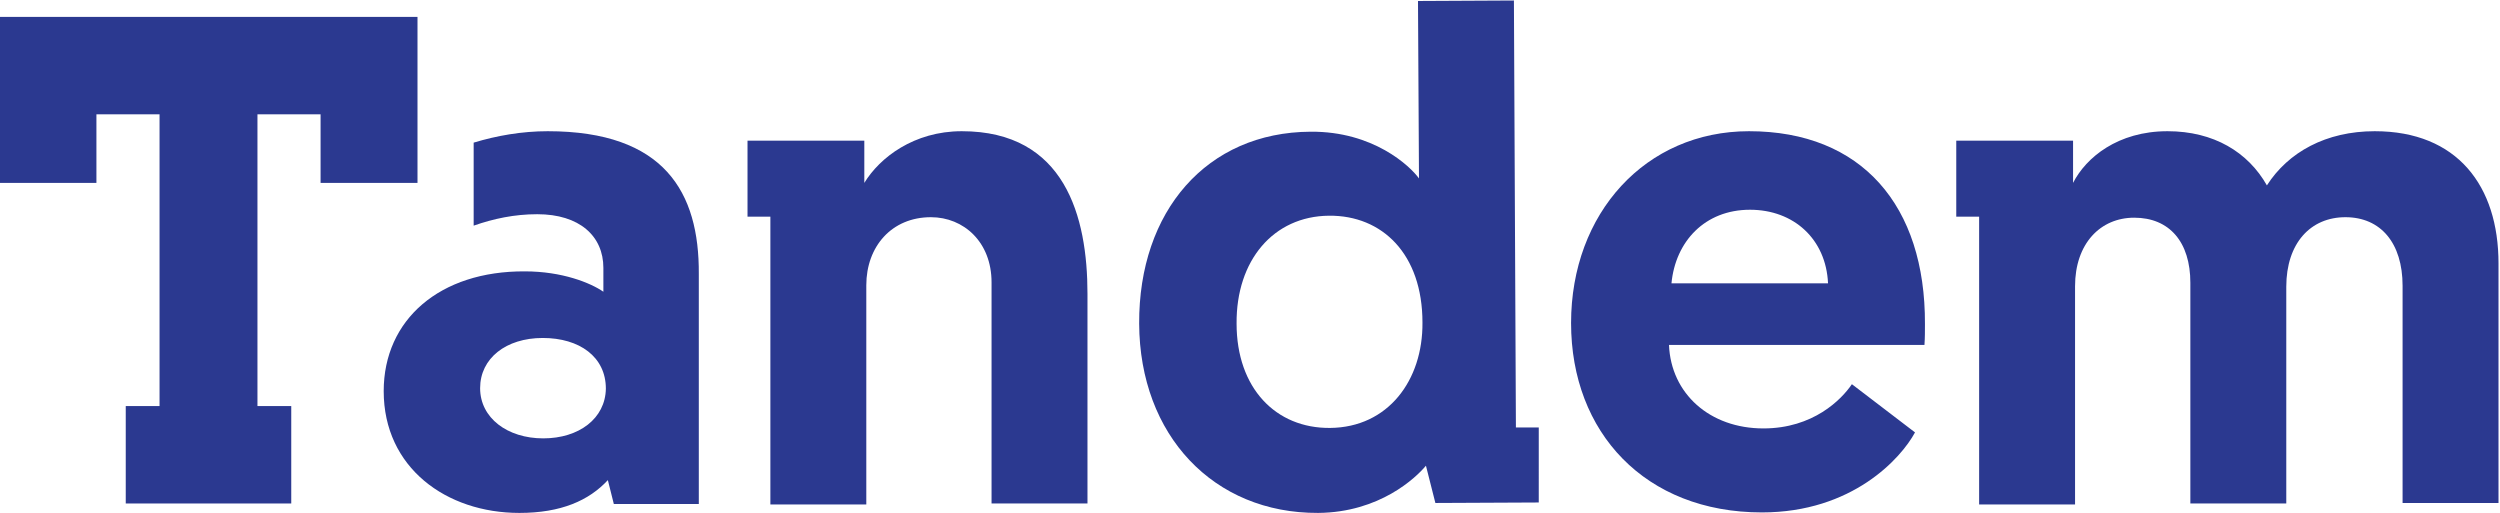 <?xml version="1.0" encoding="utf-8"?>
<!-- Generator: Adobe Illustrator 22.0.1, SVG Export Plug-In . SVG Version: 6.00 Build 0)  -->
<svg version="1.1" id="Layer_1" xmlns="http://www.w3.org/2000/svg" xmlns:xlink="http://www.w3.org/1999/xlink" x="0px" y="0px"
	 viewBox="0 0 503 103.3" style="enable-background:new 0 0 503 103.3;" xml:space="preserve">
<style type="text/css">
	.st0{fill:#2B3990;}
</style>
<g>
	<polygon class="st0" points="84,36.8 84,3.4 -0.1,3.4 -0.1,36.8 19.4,36.8 19.4,23 32.1,23 32.1,81.7 25.3,81.7 25.3,101.3 
		58.6,101.3 58.6,81.7 51.8,81.7 51.8,23 64.5,23 64.5,36.8 	"/>
	<path class="st0" d="M193.5,26.4c-9.6,0-16.5,5.3-19.6,10.4v-8.5h-23.5v15.3h4.6v57.9h19.3V57.4c0-7.8,5.1-13.7,13-13.7
		c6.6,0,12.2,5,12.2,13.1v44.5h19.3V59.1C218.8,43.6,214.3,26.4,193.5,26.4"/>
	<path class="st0" d="M304.6,0.1l-19.3,0.1l0.2,35.7c-1.8-2.5-9.2-9.5-21.8-9.4c-20.9,0.1-34.6,16-34.5,38.6
		c0.1,22.5,15,38.2,36,38.1c12.4-0.1,19.7-7.1,21.7-9.5l1.9,7.5l20.8-0.1L309.6,86H305L304.6,0.1z M267.6,86.1
		c-10.9,0.1-18.8-8-18.8-21c-0.1-12.7,7.4-21.6,18.6-21.7c10.7-0.1,18.8,7.7,18.8,21.5C286.3,76.5,279.3,86,267.6,86.1"/>
	<path class="st0" d="M351.9,26.4c-20.8,0-35.8,16.5-35.8,38.6c0,22,14.9,38.1,38.4,38.1c18.2,0,28-10.9,30.8-16.1l-12.7-9.7
		c-2.1,3.1-7.8,8.9-17.8,8.9c-10.8,0-18.6-7-19-16.8h51.4c0.1-1.4,0.1-2.8,0.1-4.2C387.4,41.4,374.6,26.4,351.9,26.4 M336.3,57
		c0.8-8.4,6.7-14.8,15.8-14.8c8.8,0,15.3,5.9,15.7,14.8H336.3z"/>
	<path class="st0" d="M477.8,26.4c-9.8,0-17.4,4.2-21.7,10.9c-3.8-6.7-10.7-10.9-20-10.9c-10,0-16.4,5.3-19,10.4v-8.5h-23.5v15.3
		h4.6v57.9h19.3V57.6c0-8.6,5.1-13.8,11.9-13.8c7.1,0,11.3,4.9,11.3,13.1v44.4H460V57.7c0-8.8,4.9-14,11.9-14
		c7.1,0,11.5,5.2,11.5,13.8v43.7h19.3V53C502.7,37.4,494.4,26.4,477.8,26.4"/>
	<path class="st0" d="M110.2,26.4c-5.2,0-10.3,0.9-14.9,2.3v16.7c4-1.4,8.2-2.3,12.8-2.3c8.5,0,13.3,4.4,13.3,10.8v4.8
		c-2.6-1.8-8.3-4.1-15.8-4.1c-17.1-0.1-28.4,9.7-28.4,24.1c0,15.4,12.6,24.5,27.3,24.5c8.4,0,14-2.5,17.8-6.6l1.2,4.8h17.1V55.1
		C140.7,38.7,133.7,26.4,110.2,26.4 M109.3,88.2c-7.2,0-12.7-4.1-12.7-10.1S101.8,68,109.2,68c7.4,0,12.7,3.8,12.7,10.2
		C121.8,84.2,116.5,88.2,109.3,88.2"/>
</g>
</svg>
